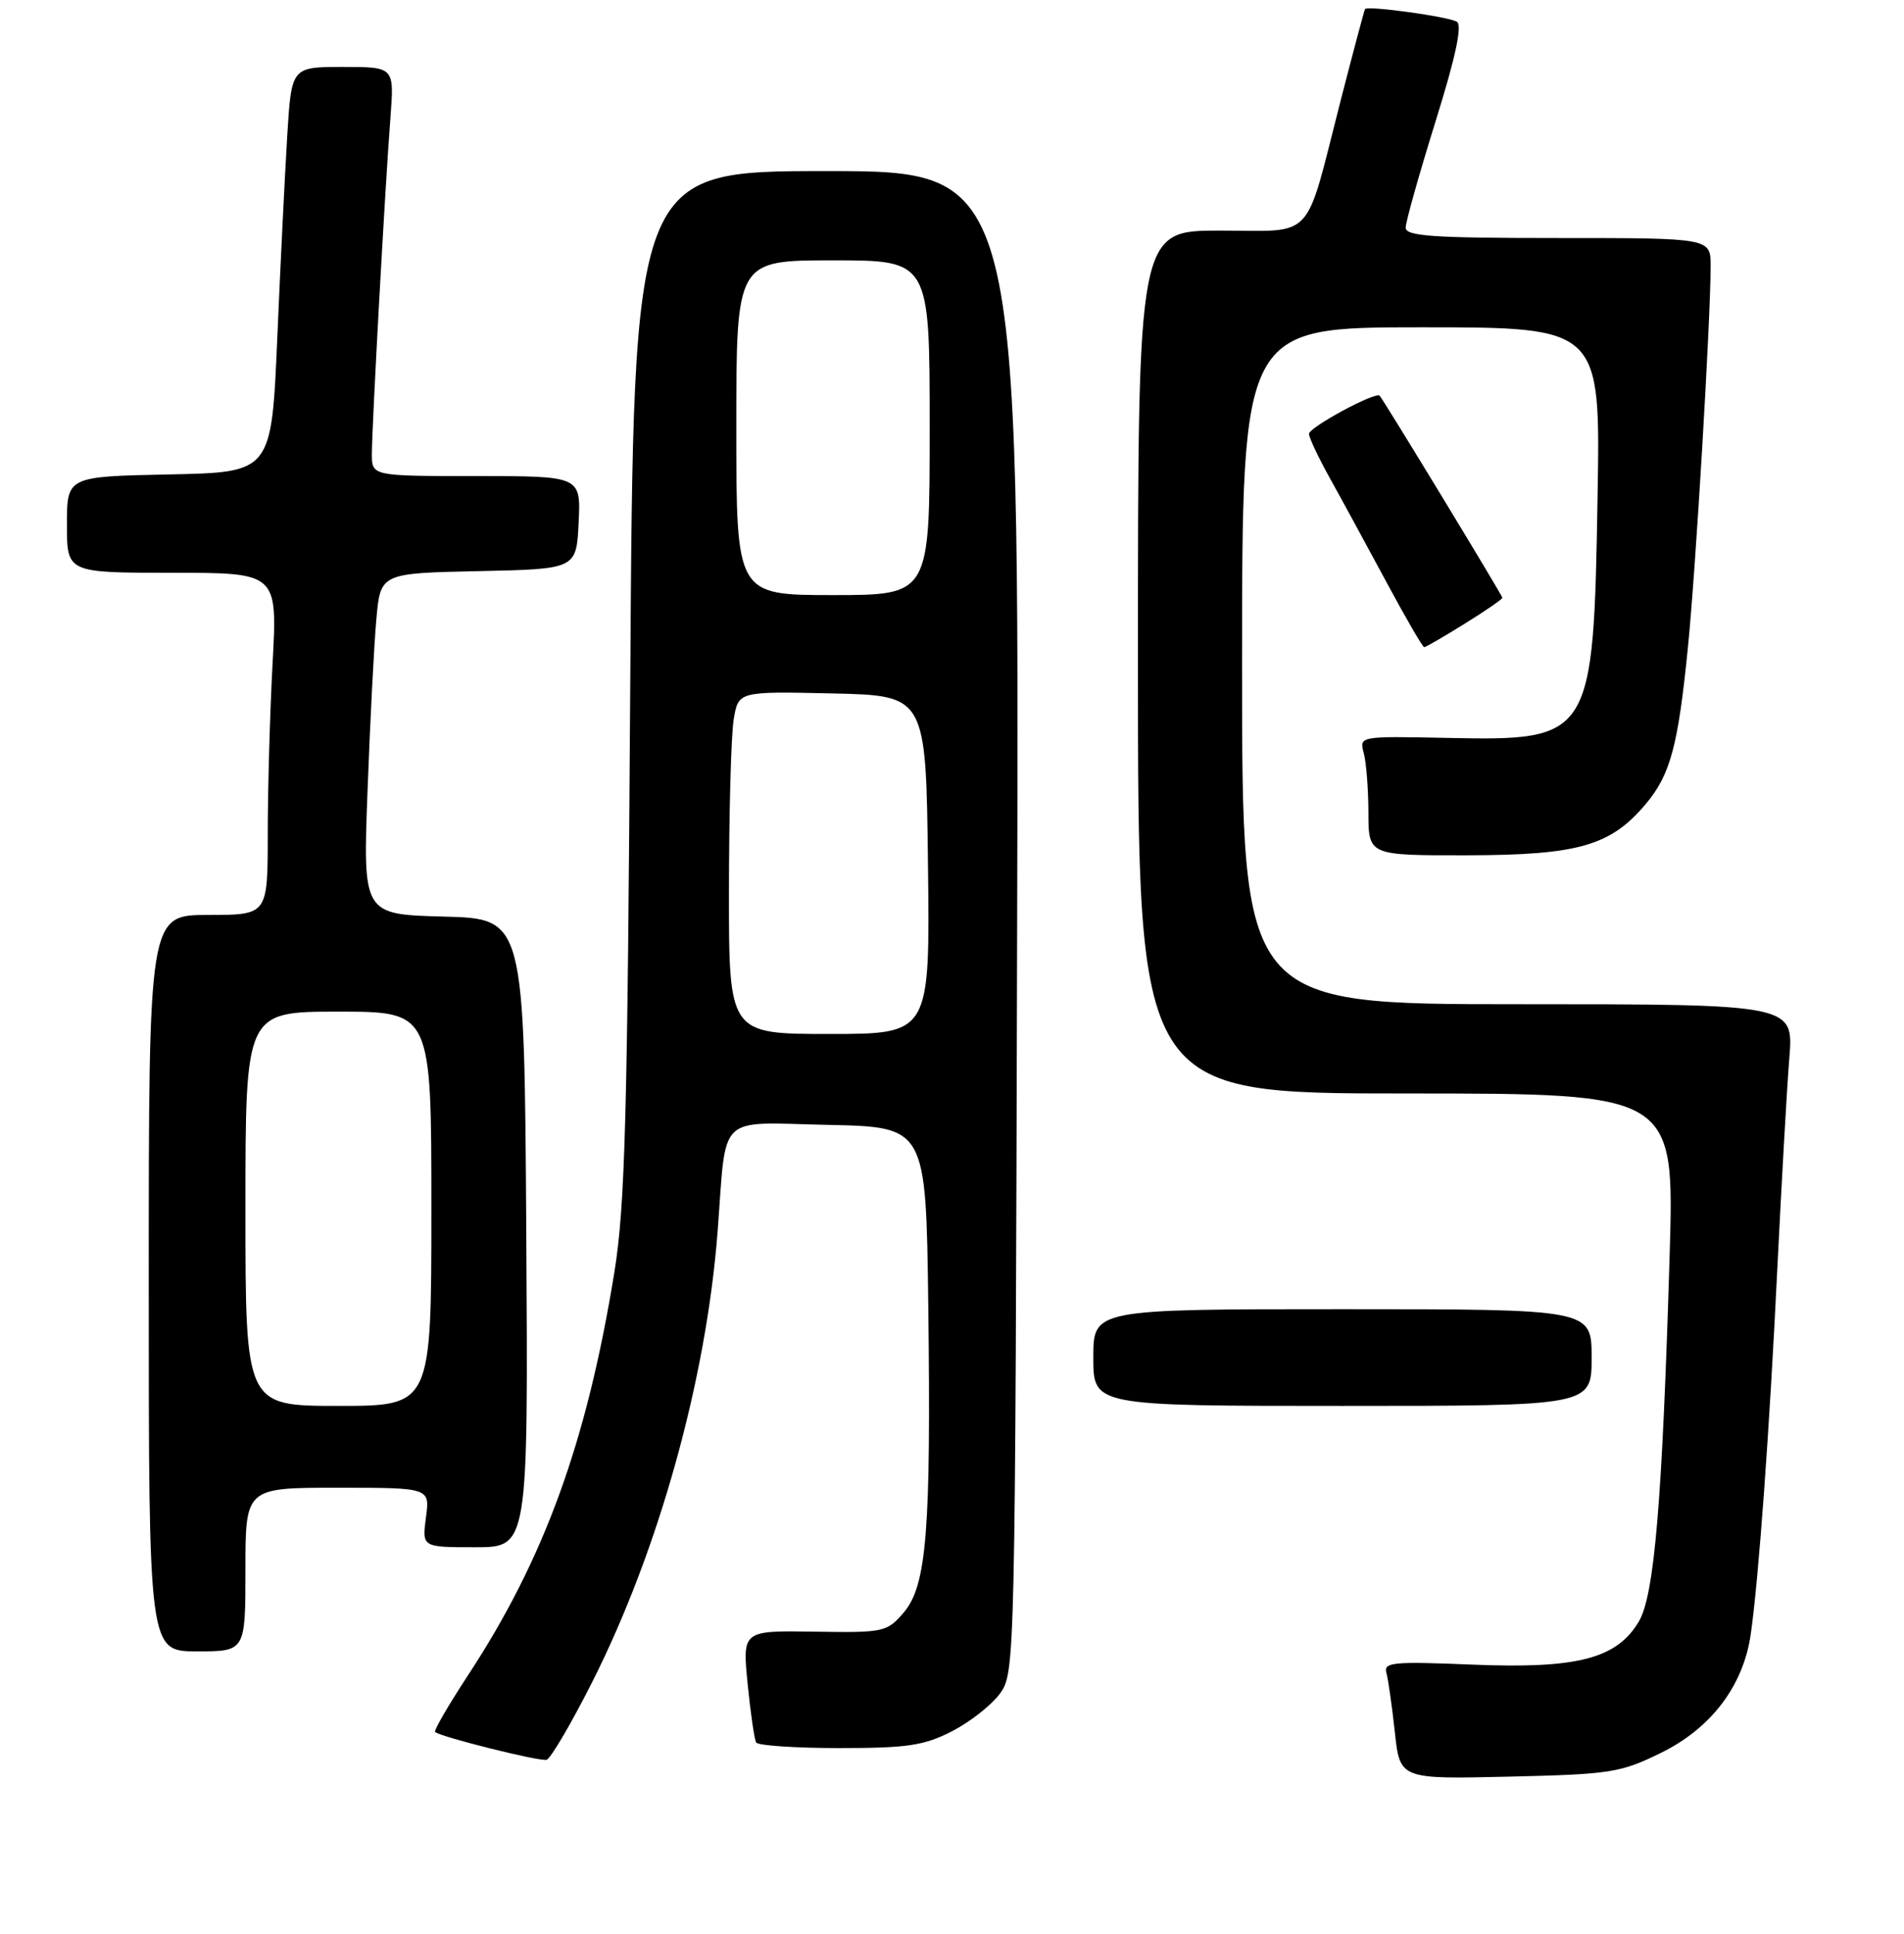 <?xml version="1.0" encoding="UTF-8" standalone="no"?>
<!DOCTYPE svg PUBLIC "-//W3C//DTD SVG 1.1//EN" "http://www.w3.org/Graphics/SVG/1.1/DTD/svg11.dtd" >
<svg xmlns="http://www.w3.org/2000/svg" xmlns:xlink="http://www.w3.org/1999/xlink" version="1.1" viewBox="0 0 256 260">
 <g >
 <path fill="currentColor"
d=" M 223.35 235.63 C 230.08 232.32 234.39 226.63 235.39 219.73 C 236.45 212.39 237.92 192.24 238.97 170.50 C 239.54 158.95 240.26 146.24 240.58 142.25 C 241.17 135.00 241.17 135.00 204.09 135.00 C 167.00 135.00 167.00 135.00 167.00 89.50 C 167.00 44.00 167.00 44.00 191.09 44.00 C 215.19 44.00 215.19 44.00 214.80 66.75 C 214.25 99.26 214.05 99.60 194.63 99.20 C 182.76 98.96 182.76 98.96 183.36 101.23 C 183.70 102.48 183.98 106.09 183.99 109.25 C 184.00 115.00 184.00 115.00 197.25 114.98 C 212.21 114.95 216.54 113.71 221.27 108.10 C 224.59 104.14 225.62 100.34 226.95 87.00 C 228.00 76.58 230.00 42.94 230.00 35.75 C 230.00 32.00 230.00 32.00 209.50 32.00 C 192.59 32.00 189.00 31.75 189.00 30.60 C 189.00 29.83 190.80 23.44 192.99 16.40 C 195.72 7.67 196.63 3.39 195.89 2.93 C 194.76 2.23 183.87 0.73 183.53 1.22 C 183.43 1.38 181.96 6.90 180.26 13.50 C 175.33 32.74 176.94 31.00 164.02 31.00 C 153.00 31.00 153.00 31.00 153.00 89.00 C 153.00 147.00 153.00 147.00 189.07 147.00 C 225.13 147.00 225.13 147.00 224.49 168.75 C 223.50 201.84 222.44 214.45 220.35 217.98 C 217.40 222.98 212.07 224.36 197.97 223.78 C 187.27 223.34 186.00 223.46 186.41 224.89 C 186.65 225.78 187.16 229.35 187.54 232.84 C 188.22 239.18 188.22 239.18 202.86 238.84 C 216.61 238.52 217.86 238.32 223.35 235.63 Z  M 79.63 226.11 C 88.58 208.38 94.97 185.41 96.49 165.50 C 97.71 149.46 96.22 150.90 111.30 151.22 C 124.50 151.50 124.50 151.50 124.81 175.50 C 125.19 205.85 124.60 213.19 121.49 216.80 C 119.24 219.41 118.84 219.50 109.49 219.35 C 99.82 219.20 99.82 219.20 100.52 226.35 C 100.91 230.28 101.43 233.84 101.67 234.25 C 101.92 234.66 106.95 235.00 112.85 235.00 C 122.00 235.00 124.22 234.67 127.98 232.75 C 130.40 231.51 133.31 229.23 134.44 227.68 C 136.48 224.88 136.50 224.02 136.76 123.93 C 137.03 23.00 137.03 23.00 111.10 23.00 C 85.17 23.00 85.17 23.00 84.74 91.75 C 84.37 150.25 84.05 162.07 82.61 171.00 C 78.90 193.85 73.20 209.56 62.92 225.22 C 60.30 229.22 58.31 232.64 58.50 232.83 C 59.15 233.48 72.49 236.81 73.48 236.58 C 74.02 236.45 76.79 231.74 79.63 226.11 Z  M 33.00 211.00 C 33.00 200.00 33.00 200.00 45.40 200.00 C 57.81 200.00 57.81 200.00 57.27 204.00 C 56.74 208.00 56.74 208.00 63.88 208.00 C 71.02 208.00 71.02 208.00 70.76 165.75 C 70.50 123.50 70.50 123.50 59.65 123.22 C 48.79 122.93 48.79 122.93 49.42 106.22 C 49.76 97.02 50.29 86.70 50.60 83.28 C 51.15 77.06 51.15 77.06 64.33 76.78 C 77.50 76.50 77.50 76.50 77.80 70.25 C 78.10 64.00 78.10 64.00 64.05 64.00 C 50.00 64.00 50.00 64.00 50.00 61.03 C 50.00 57.39 51.78 25.01 52.50 15.75 C 53.01 9.00 53.01 9.00 46.10 9.00 C 39.19 9.00 39.19 9.00 38.62 18.25 C 38.31 23.34 37.70 35.60 37.28 45.50 C 36.50 63.50 36.50 63.50 22.75 63.78 C 9.00 64.06 9.00 64.06 9.00 70.53 C 9.00 77.00 9.00 77.00 23.15 77.00 C 37.31 77.00 37.31 77.00 36.65 89.16 C 36.29 95.84 36.00 106.19 36.00 112.16 C 36.00 123.00 36.00 123.00 28.00 123.00 C 20.00 123.00 20.00 123.00 20.00 172.50 C 20.00 222.00 20.00 222.00 26.50 222.00 C 33.00 222.00 33.00 222.00 33.00 211.00 Z  M 214.00 182.50 C 214.00 176.00 214.00 176.00 180.50 176.00 C 147.00 176.00 147.00 176.00 147.00 182.50 C 147.00 189.00 147.00 189.00 180.50 189.00 C 214.00 189.00 214.00 189.00 214.00 182.50 Z  M 196.93 83.85 C 199.72 82.12 202.00 80.55 202.00 80.36 C 202.00 80.05 186.12 53.91 185.50 53.20 C 184.97 52.60 176.00 57.44 176.00 58.33 C 176.00 58.84 177.29 61.56 178.86 64.38 C 180.43 67.20 183.82 73.44 186.41 78.25 C 188.99 83.06 191.28 87.00 191.49 87.00 C 191.70 87.00 194.15 85.58 196.93 83.85 Z  M 98.01 119.75 C 98.02 109.16 98.30 98.80 98.65 96.72 C 99.27 92.94 99.27 92.94 111.89 93.22 C 124.50 93.50 124.50 93.50 124.77 116.25 C 125.04 139.00 125.04 139.00 111.52 139.00 C 98.00 139.00 98.00 139.00 98.01 119.75 Z  M 99.00 57.50 C 99.00 35.00 99.00 35.00 112.00 35.00 C 125.00 35.00 125.00 35.00 125.00 57.50 C 125.00 80.00 125.00 80.00 112.00 80.00 C 99.00 80.00 99.00 80.00 99.00 57.50 Z  M 33.00 162.50 C 33.00 136.00 33.00 136.00 45.50 136.00 C 58.00 136.00 58.00 136.00 58.00 162.50 C 58.00 189.00 58.00 189.00 45.50 189.00 C 33.00 189.00 33.00 189.00 33.00 162.50 Z "/>
</g>
</svg>